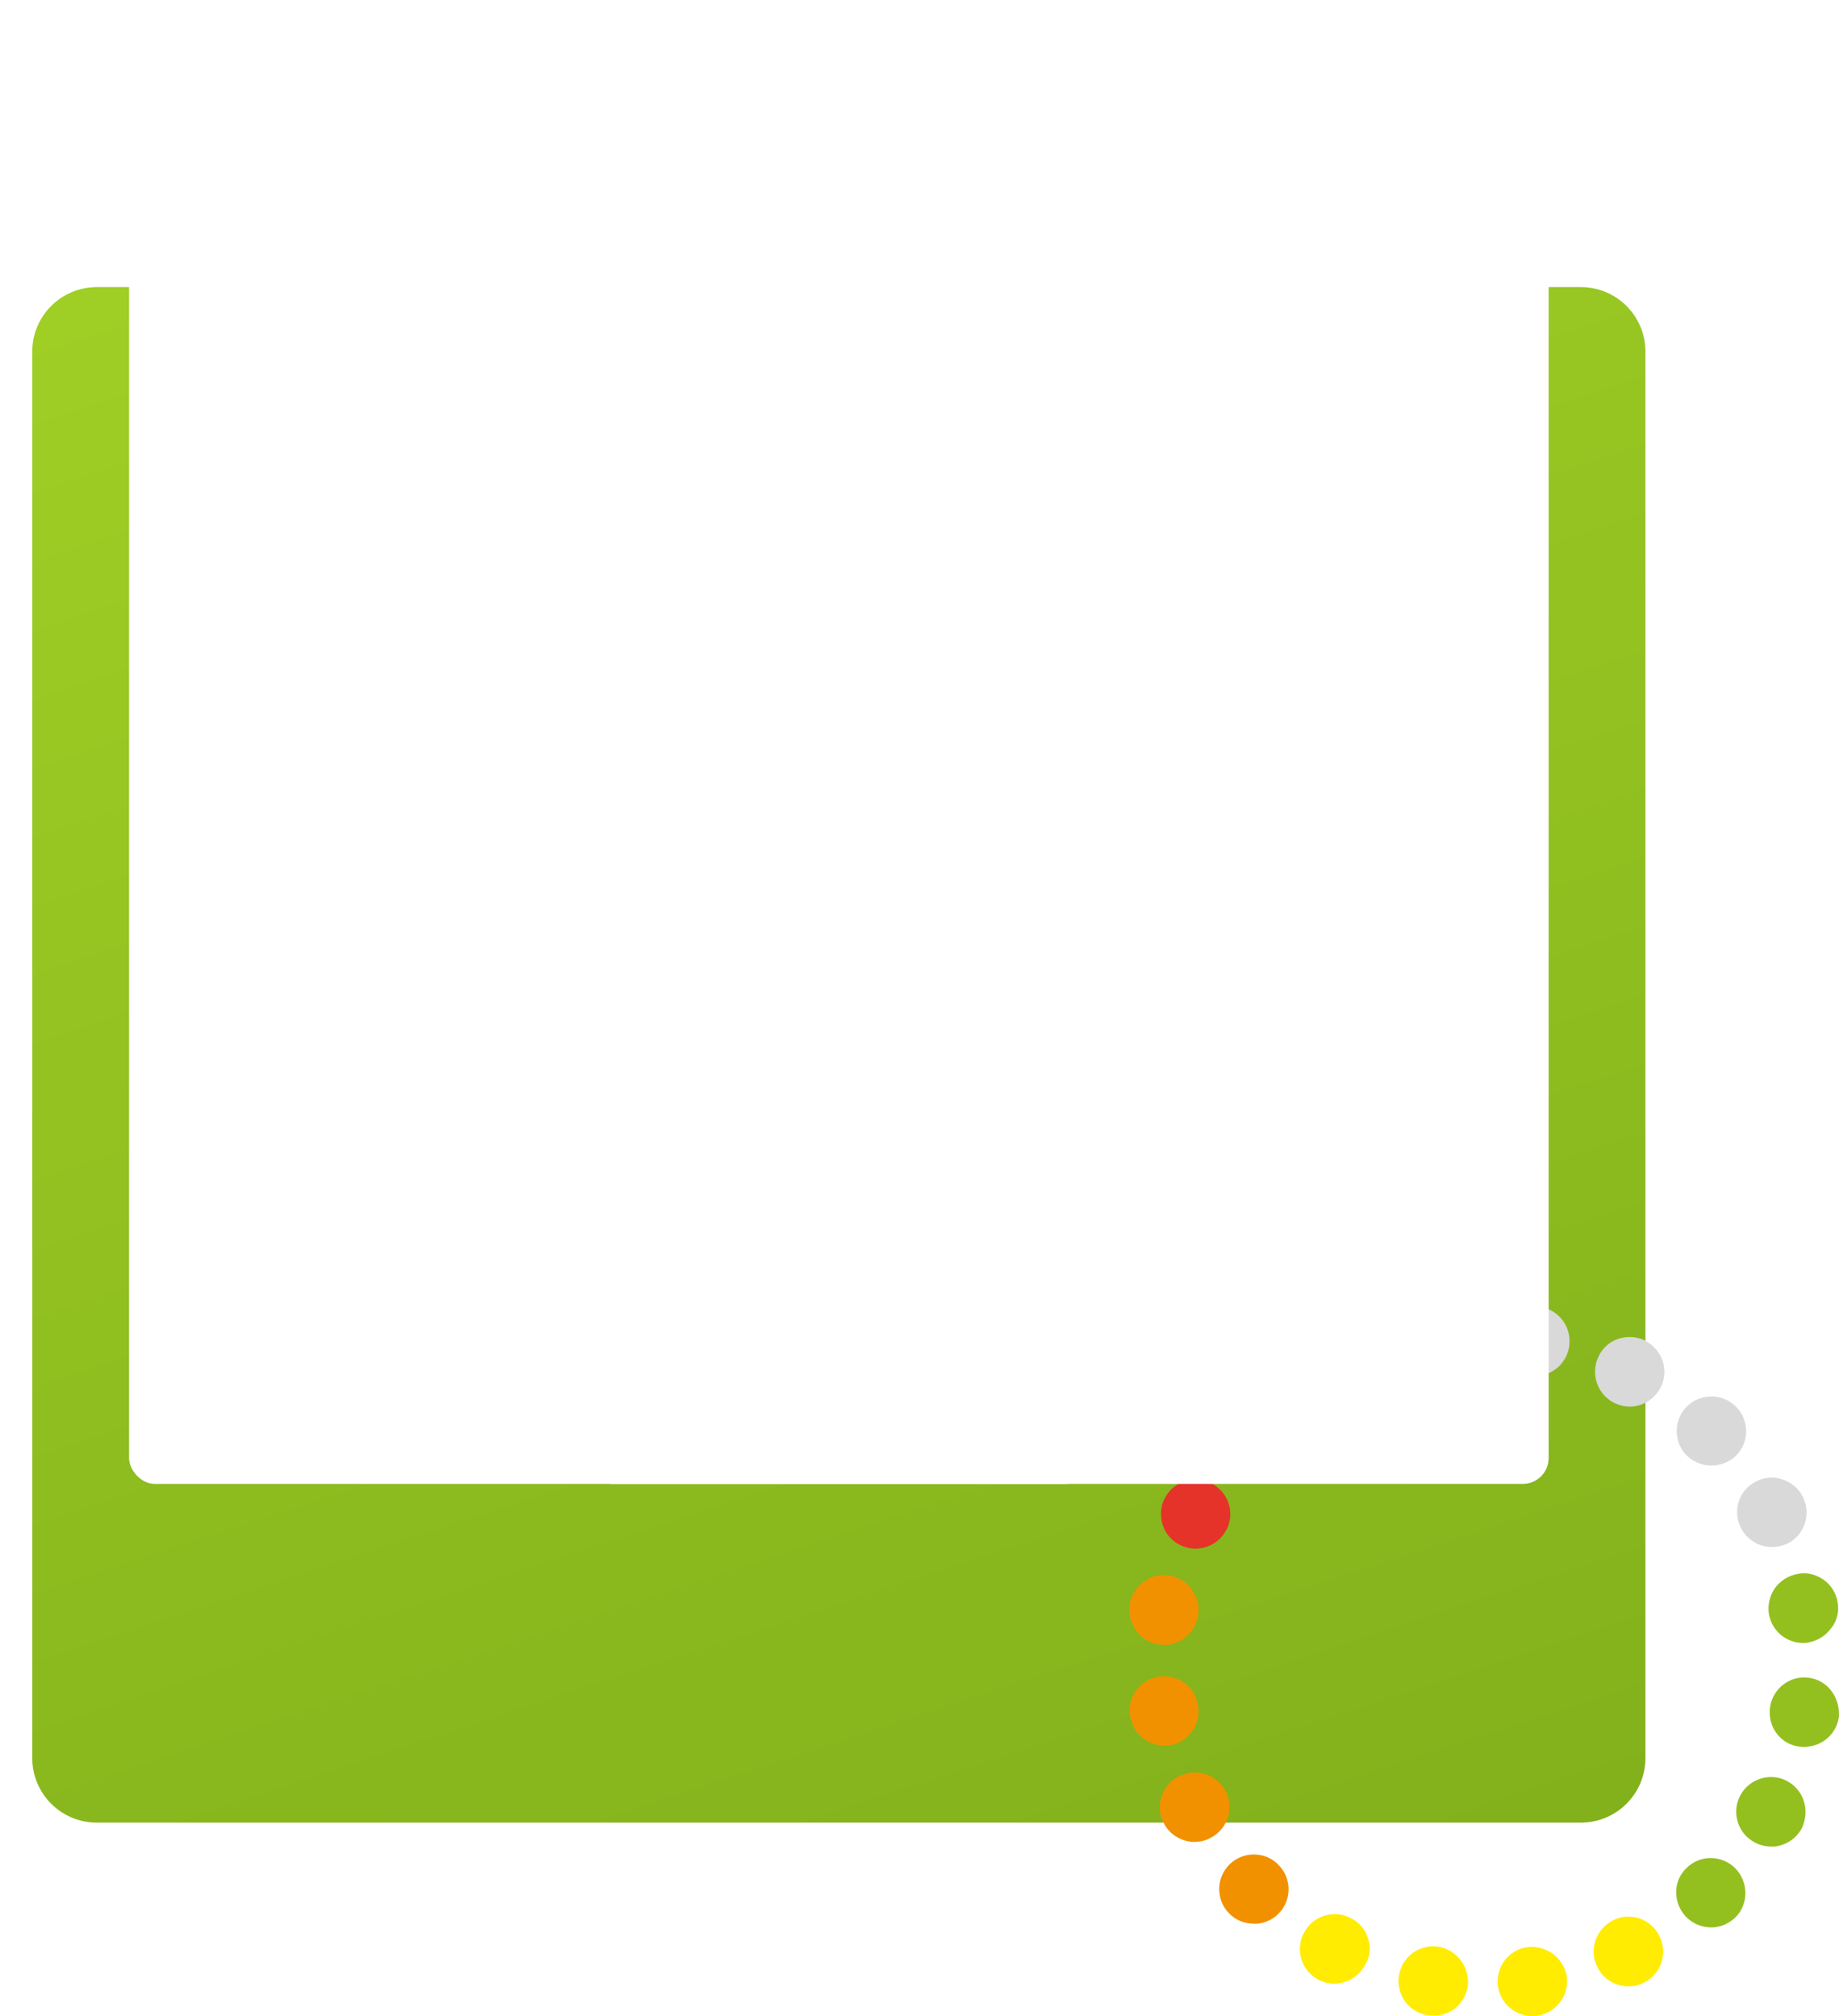 <svg width="570" height="625" viewBox="0 0 570 625" fill="none" xmlns="http://www.w3.org/2000/svg">
<path d="M10 109C10 97.954 18.954 89 30 89H490C501.046 89 510 97.954 510 109V545C510 556.046 501.046 565 490 565H30C18.954 565 10 556.046 10 545V109Z" fill="url(#paint0_linear_185_2982)"/>
<path d="M559.105 558.35C558.242 555.636 556.393 553.416 553.804 552.059C548.627 549.345 542.093 551.442 539.381 556.623C538.025 559.213 537.778 562.05 538.641 564.887C539.504 567.601 541.353 569.821 543.942 571.178C545.791 572.165 547.887 572.535 549.983 572.412C553.558 572.042 556.763 569.945 558.489 566.738C559.722 564.024 559.968 561.064 559.105 558.35Z" fill="#93C01F"/>
<path d="M530.258 575.989H530.135C527.423 575.989 524.711 577.099 522.738 579.073C520.643 581.046 519.533 583.76 519.533 586.597C519.533 589.434 520.643 592.148 522.615 594.245C524.957 596.588 528.039 597.698 531.368 597.452C533.833 597.205 536.052 596.095 537.778 594.491C539.874 592.518 540.983 589.681 540.983 586.844C540.983 584.007 539.874 581.293 537.902 579.196C535.806 577.099 533.094 575.989 530.258 575.989Z" fill="#93C01F"/>
<path d="M500.056 595.232C497.343 596.588 495.494 598.809 494.508 601.522C493.645 604.236 493.768 607.196 495.125 609.787C496.357 612.377 498.576 614.351 501.412 615.214C502.891 615.708 504.37 615.831 505.85 615.708C507.206 615.584 508.438 615.214 509.548 614.597C512.137 613.364 514.109 611.02 514.972 608.307C515.835 605.593 515.588 602.633 514.356 600.166C511.644 594.738 505.233 592.641 500.056 595.232Z" fill="#FFEC00"/>
<path d="M481.192 605.592C478.85 603.989 476.138 603.249 473.303 603.619C467.385 604.482 463.44 610.033 464.303 615.83C465.166 621.504 470.344 625.452 476.015 624.958C476.138 624.958 476.385 624.958 476.508 624.835C479.343 624.465 481.932 622.861 483.658 620.518C485.384 618.174 486 615.337 485.63 612.5C485.014 609.786 483.535 607.196 481.192 605.592Z" fill="#FFEC00"/>
<path d="M445.937 603.496C443.101 603.003 440.266 603.743 437.924 605.346C435.581 607.073 434.102 609.54 433.609 612.377C433.116 615.214 433.856 618.051 435.458 620.395C437.184 622.739 439.65 624.219 442.485 624.712C443.471 624.836 444.334 624.835 445.32 624.835C447.293 624.589 449.019 623.972 450.621 622.862C452.964 621.135 454.443 618.668 454.936 615.831C455.676 610.034 451.731 604.483 445.937 603.496Z" fill="#FFEC00"/>
<path d="M423.993 600.782C423.13 598.068 421.281 595.848 418.692 594.615C416.103 593.258 413.268 593.011 410.433 593.875C407.72 594.738 405.501 596.588 404.145 599.179C402.789 601.769 402.543 604.606 403.406 607.443C404.269 610.157 406.118 612.377 408.707 613.734C410.556 614.721 412.652 615.091 414.747 614.844C415.487 614.721 416.227 614.597 416.966 614.35C419.678 613.487 421.897 611.513 423.13 609.046C424.733 606.456 424.979 603.619 423.993 600.782Z" fill="#FFEC00"/>
<path d="M388.611 574.879C385.776 574.879 383.064 575.989 381.091 577.963C378.996 580.06 377.886 582.773 377.886 585.61C377.886 588.447 378.996 591.161 380.968 593.135C382.941 595.232 385.776 596.342 388.735 596.342C389.104 596.342 389.351 596.342 389.721 596.342C392.186 596.095 394.529 594.985 396.255 593.258C400.446 589.064 400.446 582.28 396.255 578.086C394.282 575.989 391.57 574.879 388.611 574.879Z" fill="#F29100"/>
<path d="M379.983 555.389C378.627 552.799 376.408 550.949 373.696 549.962C370.984 549.099 368.026 549.345 365.437 550.579C362.848 551.812 360.999 554.033 360.013 556.87C359.15 559.583 359.273 562.544 360.629 565.011C361.862 567.601 364.204 569.575 366.916 570.438C368.272 570.932 369.751 571.055 371.231 570.932C372.587 570.808 373.943 570.438 375.052 569.821C380.477 567.108 382.572 560.694 379.983 555.389Z" fill="#F29100"/>
<path d="M362.479 541.081C368.273 540.094 372.341 534.667 371.355 528.869C370.985 525.909 369.506 523.442 367.164 521.715C364.821 519.988 361.986 519.371 359.151 519.741C356.315 520.235 353.726 521.715 352.124 524.059C350.398 526.402 349.782 529.239 350.275 531.953C350.768 534.79 352.247 537.38 354.589 539.107C356.685 540.587 359.274 541.328 361.863 541.081C362.109 541.081 362.356 541.081 362.479 541.081Z" fill="#F29100"/>
<path d="M359.149 509.75C360.135 509.874 360.998 509.997 361.861 509.874C363.834 509.627 365.56 509.01 367.162 507.777C369.381 506.05 370.984 503.583 371.354 500.746C372.34 494.948 368.272 489.398 362.478 488.411C356.684 487.424 351.136 491.495 350.15 497.292C349.657 500.129 350.397 503.089 352.122 505.433C353.848 507.9 356.437 509.38 359.149 509.75Z" fill="#F29100"/>
<path d="M365.683 478.913C367.532 479.776 369.505 480.27 371.6 480.023C375.299 479.653 378.504 477.433 380.107 474.226L380.23 474.102C382.819 468.798 380.723 462.507 375.422 459.794C370.121 457.08 363.711 459.177 360.999 464.481C359.642 467.071 359.519 470.032 360.382 472.745C361.245 475.459 363.218 477.679 365.683 478.913Z" fill="#E5332A"/>
<path d="M389.97 454.737C392.435 454.49 394.778 453.38 396.504 451.653C398.599 449.556 399.709 446.966 399.709 444.005C399.709 441.168 398.599 438.455 396.504 436.358C394.531 434.384 391.819 433.274 388.984 433.274C386.148 433.274 383.436 434.384 381.34 436.481C379.368 438.455 378.135 441.292 378.135 444.252C378.135 447.089 379.245 449.803 381.34 451.776C383.683 453.873 386.765 454.983 389.97 454.737Z" fill="#E5332A"/>
<path d="M419.185 435.124C421.774 433.767 423.623 431.547 424.486 428.833C425.349 426.119 425.102 423.159 423.869 420.569C422.513 418.102 420.294 416.128 417.582 415.265C414.87 414.401 411.911 414.648 409.323 415.881C406.734 417.238 404.761 419.458 403.898 422.295C403.035 425.009 403.282 427.97 404.638 430.437C405.994 433.027 408.213 434.877 410.925 435.741C412.281 436.234 413.761 436.357 415.24 436.234C416.719 436.111 417.952 435.741 419.185 435.124Z" fill="#E5332A"/>
<path d="M454.566 414.155C454.073 411.318 452.593 408.851 450.251 407.124C447.909 405.397 445.073 404.78 442.238 405.274C439.403 405.767 436.814 407.371 435.211 409.714C433.485 412.058 432.869 414.895 433.362 417.732C434.225 423.283 439.403 427.23 445.073 426.737C445.32 426.737 445.567 426.737 445.69 426.613C451.607 425.503 455.552 419.952 454.566 414.155Z" fill="#E5332A"/>
<path d="M486.371 417.362C487.234 411.564 483.289 406.013 477.372 405.15C474.536 404.657 471.578 405.397 469.359 407.124C467.016 408.851 465.537 411.318 465.167 414.155C464.304 419.952 468.372 425.503 474.167 426.366C475.029 426.489 476.016 426.489 476.879 426.489C481.686 425.996 485.631 422.296 486.371 417.362Z" fill="#D9D9D9"/>
<path d="M514.725 430.066C517.438 424.762 515.219 418.348 509.918 415.635L509.794 415.511C507.206 414.278 504.247 414.154 501.658 415.018C498.946 415.881 496.727 417.855 495.494 420.445C492.905 425.749 495.001 432.163 500.302 434.877C502.151 435.741 504.124 436.234 506.219 435.987C509.794 435.617 513 433.397 514.725 430.066Z" fill="#D9D9D9"/>
<path d="M531.613 454.243C534.079 453.996 536.421 452.886 538.147 451.159C542.339 446.965 542.215 440.181 538.024 435.987C535.928 434.014 533.216 432.78 530.257 432.903C527.422 432.903 524.71 434.137 522.738 436.111C518.669 440.304 518.669 447.089 522.861 451.283C525.326 453.503 528.408 454.613 531.613 454.243Z" fill="#D9D9D9"/>
<path d="M539.628 473.733C541.724 477.68 545.792 479.9 550.23 479.53C551.586 479.407 552.942 479.037 554.175 478.42C559.475 475.706 561.448 469.169 558.736 463.865C557.38 461.274 555.037 459.424 552.325 458.561C549.613 457.697 546.655 457.944 544.189 459.301C538.888 462.015 536.916 468.429 539.628 473.733Z" fill="#D9D9D9"/>
<path d="M569.584 496.675C569.091 493.838 567.489 491.248 565.146 489.644C562.804 488.041 559.969 487.301 557.133 487.918C554.298 488.411 551.832 490.015 550.106 492.358C548.504 494.702 547.888 497.539 548.257 500.253C548.75 503.09 550.23 505.557 552.572 507.283C554.668 508.764 557.257 509.504 559.845 509.257C560.092 509.257 560.339 509.257 560.585 509.134C563.42 508.64 565.886 507.037 567.612 504.693C569.461 502.349 570.077 499.512 569.584 496.675Z" fill="#93C01F"/>
<path d="M567.735 524.306C566.009 521.962 563.543 520.482 560.708 520.112C554.914 519.248 549.49 523.319 548.627 529.24C548.257 532.077 548.873 534.914 550.599 537.257C552.325 539.601 554.791 541.081 557.749 541.451C558.612 541.575 559.475 541.575 560.338 541.451C565.269 540.958 569.214 537.257 569.954 532.323C570.2 529.61 569.46 526.649 567.735 524.306Z" fill="#93C01F"/>
<g filter="url(#filter0_d_185_2982)">
<rect x="182" y="20" width="298" height="420" rx="8" fill="white"/>
</g>
<g filter="url(#filter1_d_185_2982)">
<rect x="40" y="20" width="298" height="420" rx="8" fill="white"/>
</g>
<defs>
<filter id="filter0_d_185_2982" x="142" y="0" width="378" height="500" filterUnits="userSpaceOnUse" color-interpolation-filters="sRGB">
<feFlood flood-opacity="0" result="BackgroundImageFix"/>
<feColorMatrix in="SourceAlpha" type="matrix" values="0 0 0 0 0 0 0 0 0 0 0 0 0 0 0 0 0 0 127 0" result="hardAlpha"/>
<feOffset dy="20"/>
<feGaussianBlur stdDeviation="20"/>
<feColorMatrix type="matrix" values="0 0 0 0 0 0 0 0 0 0 0 0 0 0 0 0 0 0 0.1 0"/>
<feBlend mode="normal" in2="BackgroundImageFix" result="effect1_dropShadow_185_2982"/>
<feBlend mode="normal" in="SourceGraphic" in2="effect1_dropShadow_185_2982" result="shape"/>
</filter>
<filter id="filter1_d_185_2982" x="0" y="0" width="378" height="500" filterUnits="userSpaceOnUse" color-interpolation-filters="sRGB">
<feFlood flood-opacity="0" result="BackgroundImageFix"/>
<feColorMatrix in="SourceAlpha" type="matrix" values="0 0 0 0 0 0 0 0 0 0 0 0 0 0 0 0 0 0 127 0" result="hardAlpha"/>
<feOffset dy="20"/>
<feGaussianBlur stdDeviation="20"/>
<feColorMatrix type="matrix" values="0 0 0 0 0 0 0 0 0 0 0 0 0 0 0 0 0 0 0.1 0"/>
<feBlend mode="normal" in2="BackgroundImageFix" result="effect1_dropShadow_185_2982"/>
<feBlend mode="normal" in="SourceGraphic" in2="effect1_dropShadow_185_2982" result="shape"/>
</filter>
<linearGradient id="paint0_linear_185_2982" x1="182.863" y1="-21.275" x2="391.895" y2="613.677" gradientUnits="userSpaceOnUse">
<stop stop-color="#A2D126"/>
<stop offset="1" stop-color="#81B01B"/>
</linearGradient>
</defs>
</svg>
